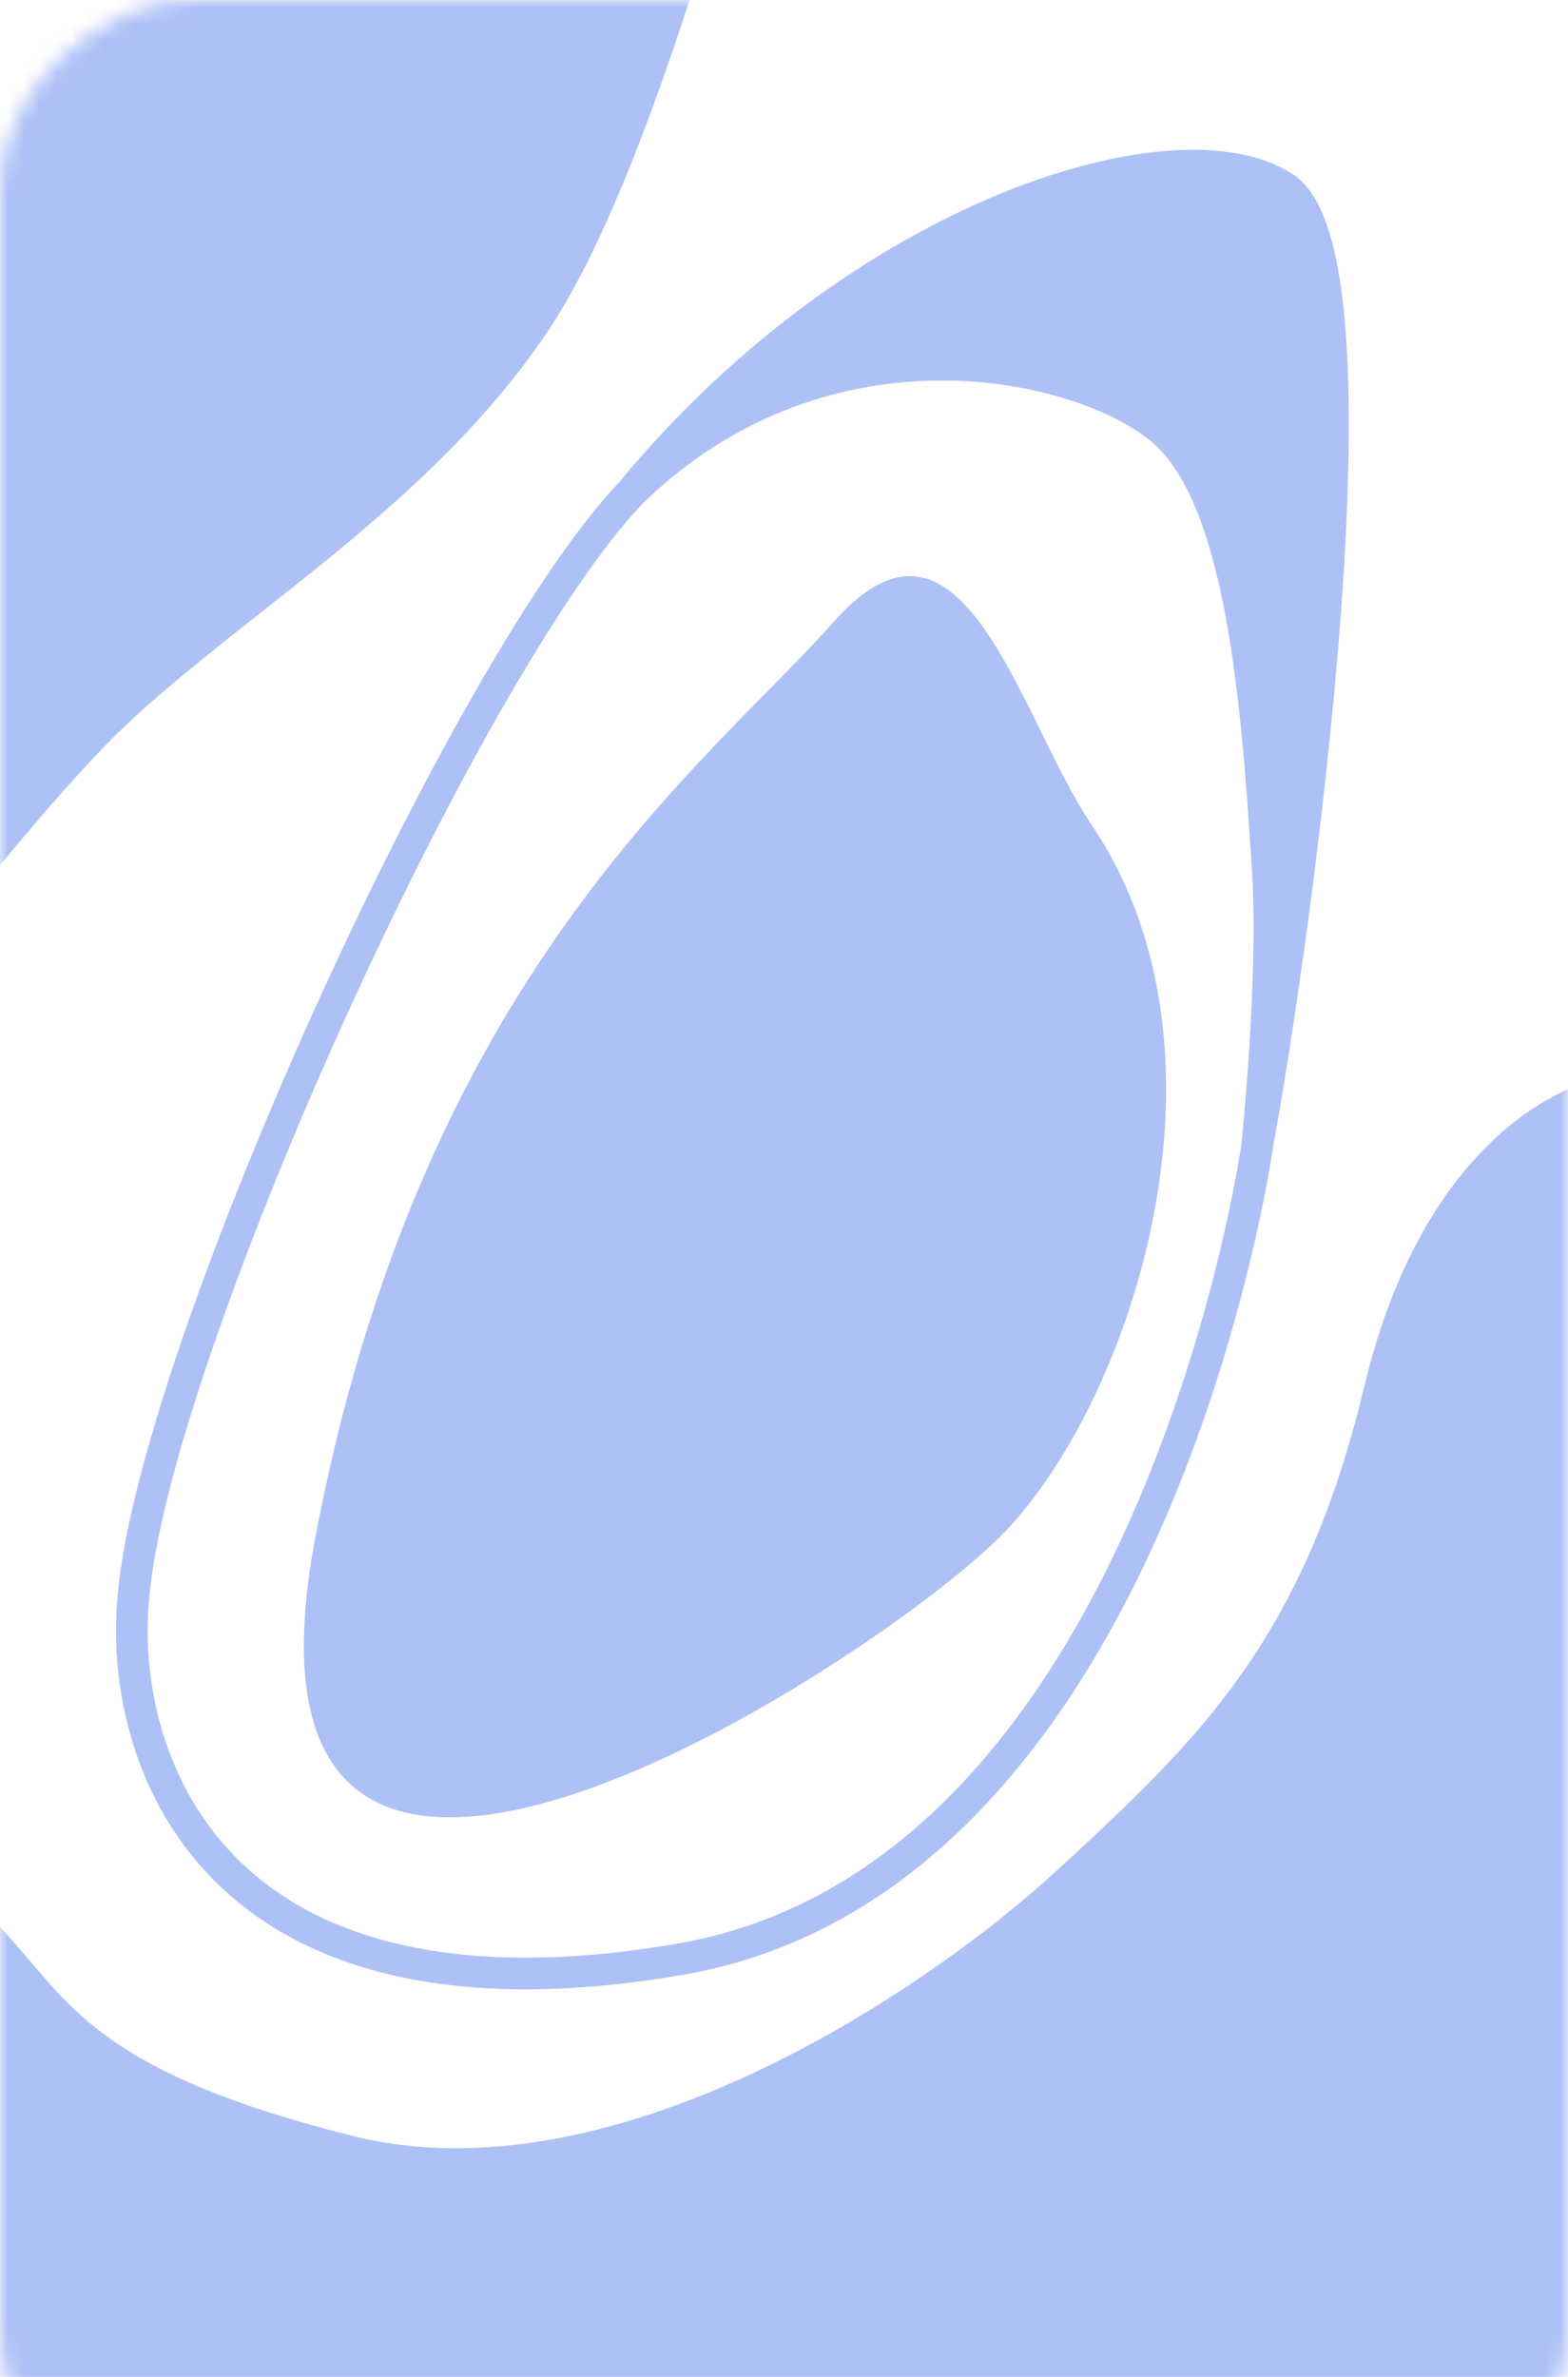 <svg width="99" height="150" viewBox="0 0 99 150" fill="none" xmlns="http://www.w3.org/2000/svg">
<mask id="mask0_494_9407" style="mask-type:alpha" maskUnits="userSpaceOnUse" x="0" y="0" width="99" height="159">
<rect y="159" width="159" height="99" rx="12" transform="rotate(-90 0 159)" fill="#E7ECFC"/>
</mask>
<g mask="url(#mask0_494_9407)">
<path d="M34.784 20.608C41 11.148 47.059 -11.036 49.311 -20.946L-10.824 -6.081V68.581C-7.558 64.076 0.46 53.513 6.406 47.297C13.838 39.527 27.014 32.432 34.784 20.608Z" fill="#AEC1F6"/>
<path d="M63.162 96.96C71.27 88.852 78.815 66.681 68.905 52.028C64.38 45.337 60.797 30.067 52.689 39.189C44.581 48.311 26.675 61.488 19.919 96.96C13.162 132.433 55.054 105.069 63.162 96.96Z" fill="#AEC1F6"/>
<path d="M0.324 121.959C-3.73 117.567 -6.77 105.518 -8.121 98.648L-16.905 137.162L17.554 181.757L107.419 162.5L111.811 81.081L102.014 67.905C98.748 68.13 89.835 72.038 86.135 87.5C82.298 103.538 75.662 109.797 66.879 117.905C58.095 126.013 38.5 138.851 22.284 134.797C6.068 130.743 4.379 126.351 0.324 121.959Z" fill="#AEC1F6"/>
<path d="M81.068 11.825C74.311 7.433 54.379 13.514 39.852 31.082C52.352 18.919 68.906 22.973 73.635 27.365C78.365 31.757 79.373 43.983 80.054 55.068C80.467 61.789 79.379 72.297 79.379 72.297C81.743 59.458 87.825 16.218 81.068 11.825Z" fill="#AEC1F6"/>
<path d="M79.379 72.297C79.379 72.297 72.892 118.515 42.892 123.65C12.892 128.785 7.419 110.474 8.433 100.677C9.784 85.362 29.258 42.225 39.852 31.082M79.379 72.297C81.743 59.458 87.825 16.218 81.068 11.825C74.311 7.433 54.379 13.514 39.852 31.082M79.379 72.297C79.379 72.297 80.467 61.789 80.054 55.068C79.373 43.983 78.365 31.757 73.635 27.365C68.906 22.973 52.352 18.919 39.852 31.082" stroke="#AEC1F6" stroke-width="2"/>
</g>
</svg>

